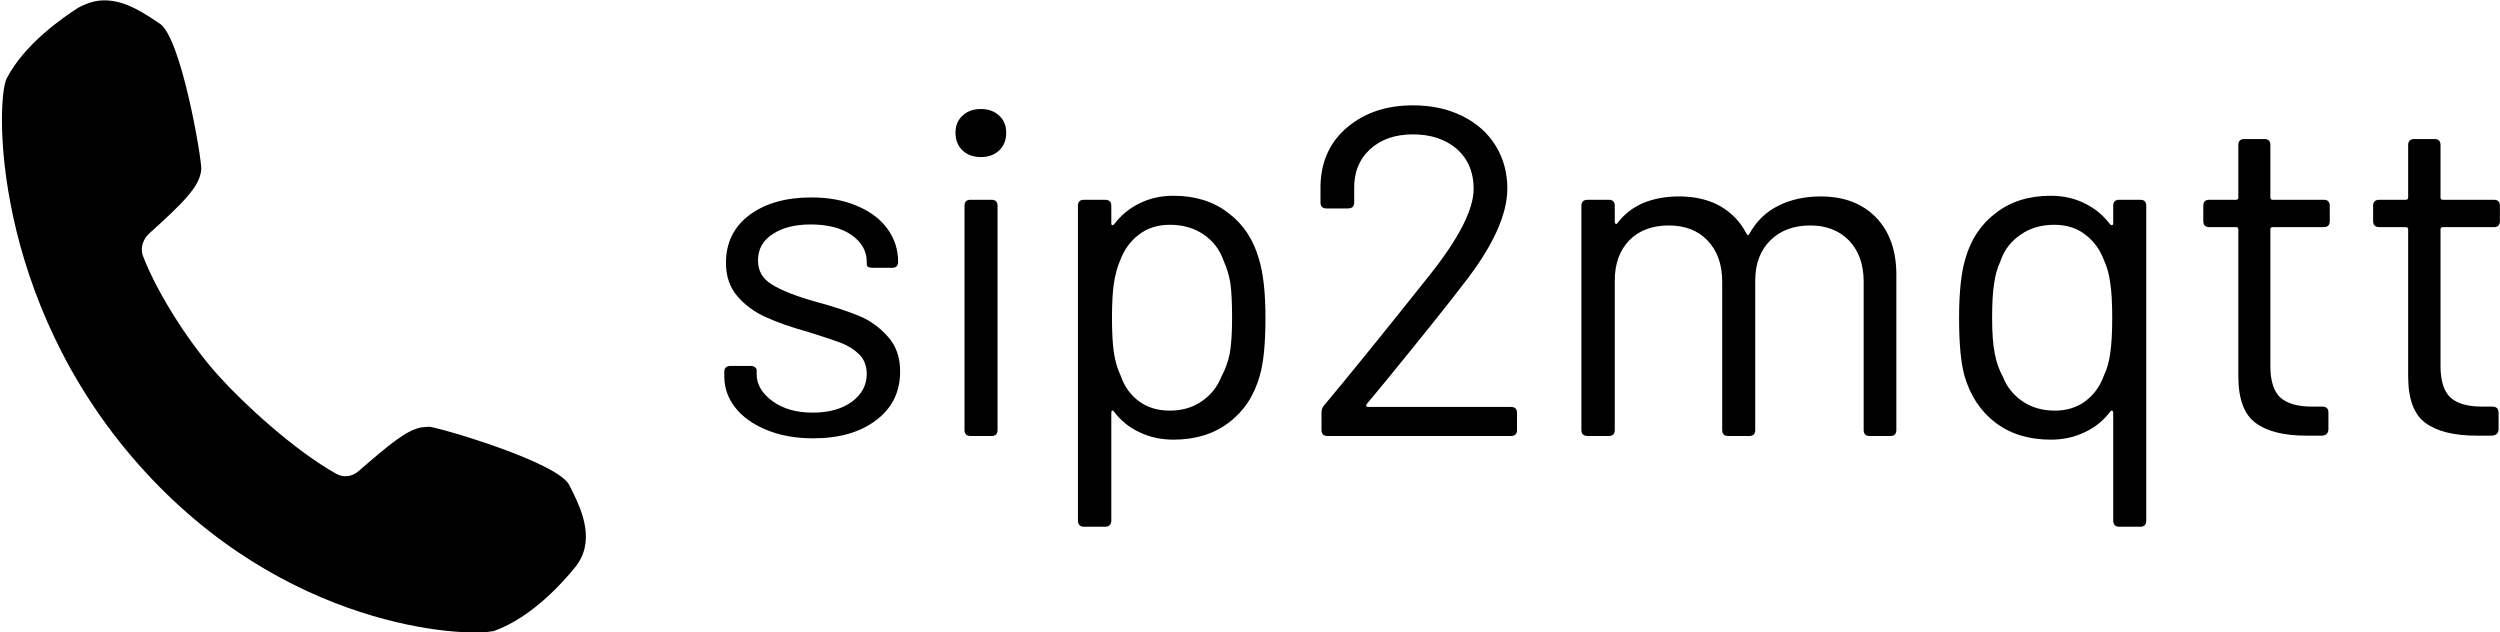 <svg data-v-423bf9ae="" xmlns="http://www.w3.org/2000/svg" viewBox="0 0 356 90" class="iconLeft"><!----><!----><!----><g data-v-423bf9ae="" id="2ede7462-acfc-4259-bb4f-ef966db66b3a" fill="black" transform="matrix(4.751,0,0,4.751,99.433,-4.43)"><path d="M3.44 14.07L3.44 14.07Q2.66 14.07 2.05 13.82L2.05 13.82L2.05 13.82Q1.44 13.57 1.11 13.15L1.11 13.15L1.11 13.15Q0.78 12.73 0.78 12.21L0.78 12.21L0.78 12.08L0.78 12.08Q0.78 11.90 0.97 11.90L0.97 11.90L1.57 11.90L1.57 11.90Q1.65 11.90 1.70 11.94L1.70 11.94L1.70 11.94Q1.75 11.97 1.75 12.03L1.75 12.03L1.75 12.15L1.75 12.15Q1.75 12.61 2.23 12.96L2.23 12.96L2.23 12.96Q2.70 13.30 3.43 13.30L3.43 13.30L3.43 13.30Q4.16 13.30 4.61 12.97L4.61 12.97L4.61 12.97Q5.05 12.64 5.05 12.14L5.05 12.14L5.05 12.14Q5.05 11.79 4.83 11.56L4.83 11.56L4.83 11.56Q4.61 11.34 4.28 11.21L4.28 11.21L4.28 11.21Q3.96 11.09 3.32 10.89L3.32 10.89L3.32 10.89Q2.53 10.67 2.03 10.44L2.03 10.44L2.03 10.44Q1.53 10.22 1.18 9.82L1.18 9.82L1.18 9.82Q0.83 9.42 0.83 8.81L0.83 8.81L0.83 8.81Q0.83 7.91 1.53 7.38L1.53 7.38L1.53 7.38Q2.24 6.85 3.39 6.85L3.39 6.85L3.39 6.85Q4.16 6.85 4.75 7.10L4.75 7.10L4.75 7.10Q5.35 7.35 5.67 7.79L5.67 7.79L5.67 7.79Q5.99 8.23 5.99 8.78L5.99 8.78L5.99 8.78Q5.99 8.96 5.81 8.96L5.81 8.96L5.24 8.96L5.24 8.96Q5.05 8.96 5.05 8.86L5.05 8.86L5.05 8.78L5.05 8.78Q5.05 8.30 4.60 7.98L4.60 7.98L4.60 7.98Q4.14 7.66 3.37 7.66L3.37 7.66L3.37 7.66Q2.66 7.66 2.23 7.95L2.23 7.95L2.23 7.95Q1.79 8.23 1.79 8.74L1.79 8.74L1.79 8.74Q1.79 9.21 2.21 9.46L2.21 9.46L2.21 9.46Q2.62 9.72 3.50 9.97L3.50 9.97L3.50 9.97Q4.31 10.19 4.82 10.40L4.82 10.40L4.82 10.40Q5.32 10.61 5.68 11.02L5.68 11.02L5.68 11.02Q6.05 11.42 6.05 12.07L6.05 12.07L6.05 12.07Q6.05 12.98 5.34 13.52L5.34 13.52L5.34 13.52Q4.63 14.07 3.44 14.07L3.44 14.07ZM8.47 5.64L8.47 5.64Q8.13 5.64 7.92 5.44L7.92 5.44L7.92 5.44Q7.71 5.24 7.71 4.91L7.71 4.91L7.71 4.91Q7.71 4.59 7.92 4.40L7.92 4.40L7.92 4.40Q8.13 4.20 8.47 4.20L8.47 4.20L8.47 4.20Q8.81 4.20 9.02 4.40L9.02 4.40L9.02 4.40Q9.23 4.59 9.23 4.91L9.23 4.91L9.23 4.91Q9.23 5.24 9.02 5.44L9.02 5.44L9.02 5.44Q8.81 5.64 8.47 5.64L8.47 5.64ZM8.16 14L8.16 14Q7.98 14 7.98 13.82L7.98 13.82L7.98 7.10L7.98 7.10Q7.98 6.92 8.16 6.92L8.16 6.92L8.79 6.92L8.79 6.92Q8.97 6.92 8.97 7.10L8.97 7.10L8.97 13.82L8.97 13.82Q8.97 14 8.79 14L8.79 14L8.16 14ZM16.80 8.68L16.80 8.68Q17.00 9.31 17.00 10.46L17.00 10.46L17.00 10.46Q17.00 11.62 16.83 12.19L16.83 12.19L16.83 12.19Q16.58 13.09 15.90 13.60L15.90 13.60L15.90 13.60Q15.23 14.11 14.24 14.11L14.24 14.11L14.24 14.11Q13.69 14.11 13.23 13.89L13.23 13.89L13.23 13.89Q12.77 13.68 12.46 13.27L12.46 13.27L12.46 13.27Q12.43 13.23 12.40 13.24L12.40 13.24L12.40 13.24Q12.38 13.26 12.38 13.30L12.38 13.30L12.38 16.53L12.38 16.53Q12.38 16.72 12.19 16.72L12.19 16.72L11.56 16.72L11.56 16.72Q11.38 16.72 11.38 16.53L11.38 16.53L11.38 7.10L11.38 7.10Q11.38 6.92 11.56 6.92L11.56 6.92L12.19 6.92L12.19 6.92Q12.38 6.92 12.38 7.10L12.38 7.10L12.38 7.63L12.38 7.63Q12.38 7.67 12.40 7.68L12.40 7.68L12.40 7.68Q12.43 7.69 12.46 7.66L12.46 7.66L12.46 7.66Q12.77 7.25 13.22 7.03L13.22 7.03L13.22 7.03Q13.68 6.80 14.24 6.80L14.24 6.80L14.24 6.80Q15.22 6.80 15.88 7.31L15.88 7.31L15.88 7.31Q16.55 7.81 16.80 8.68L16.80 8.68ZM15.68 12.22L15.68 12.22Q15.85 11.91 15.93 11.53L15.93 11.53L15.93 11.53Q16.00 11.14 16.00 10.46L16.00 10.46L16.00 10.46Q16.00 9.80 15.95 9.43L15.95 9.43L15.95 9.43Q15.89 9.06 15.75 8.76L15.75 8.76L15.75 8.76Q15.58 8.26 15.16 7.97L15.16 7.97L15.16 7.97Q14.73 7.67 14.14 7.67L14.14 7.67L14.14 7.67Q13.58 7.67 13.20 7.97L13.20 7.97L13.20 7.97Q12.82 8.26 12.64 8.75L12.64 8.75L12.64 8.75Q12.52 9.03 12.46 9.41L12.46 9.41L12.46 9.41Q12.40 9.79 12.40 10.46L12.40 10.46L12.40 10.46Q12.40 11.13 12.46 11.52L12.46 11.52L12.46 11.52Q12.52 11.90 12.66 12.19L12.66 12.19L12.66 12.19Q12.82 12.67 13.21 12.96L13.21 12.96L13.21 12.96Q13.59 13.24 14.13 13.24L14.13 13.24L14.13 13.24Q14.69 13.24 15.09 12.96L15.09 12.96L15.09 12.96Q15.50 12.68 15.68 12.22L15.68 12.22ZM18.86 14L18.86 14Q18.68 14 18.68 13.82L18.68 13.82L18.68 13.30L18.68 13.30Q18.68 13.17 18.76 13.08L18.76 13.08L18.76 13.08Q19.81 11.83 21.92 9.18L21.92 9.18L21.92 9.18Q23.24 7.52 23.24 6.59L23.24 6.59L23.24 6.59Q23.24 5.85 22.74 5.40L22.74 5.40L22.74 5.40Q22.23 4.96 21.42 4.96L21.42 4.96L21.42 4.96Q20.62 4.96 20.13 5.41L20.13 5.41L20.13 5.41Q19.64 5.87 19.66 6.61L19.66 6.61L19.66 7L19.66 7Q19.66 7.18 19.47 7.18L19.47 7.18L18.83 7.18L18.83 7.18Q18.65 7.18 18.65 7L18.65 7L18.65 6.48L18.65 6.48Q18.68 5.40 19.45 4.75L19.45 4.75L19.45 4.75Q20.23 4.09 21.42 4.09L21.42 4.09L21.42 4.09Q22.26 4.09 22.90 4.41L22.90 4.41L22.90 4.41Q23.55 4.73 23.90 5.30L23.90 5.30L23.90 5.30Q24.25 5.87 24.25 6.58L24.25 6.58L24.25 6.58Q24.25 7.77 22.93 9.45L22.93 9.45L22.93 9.45Q22.30 10.28 20.61 12.35L20.61 12.35L20.03 13.05L20.03 13.05Q20.01 13.08 20.02 13.10L20.02 13.10L20.02 13.10Q20.03 13.13 20.08 13.13L20.08 13.13L24.36 13.13L24.36 13.13Q24.54 13.13 24.54 13.31L24.54 13.31L24.54 13.82L24.54 13.82Q24.54 14 24.36 14L24.36 14L18.86 14ZM33.64 6.82L33.64 6.82Q34.69 6.82 35.30 7.45L35.30 7.45L35.30 7.45Q35.91 8.08 35.91 9.17L35.91 9.17L35.91 13.82L35.91 13.82Q35.91 14 35.73 14L35.73 14L35.11 14L35.11 14Q34.93 14 34.93 13.82L34.93 13.82L34.93 9.37L34.93 9.37Q34.93 8.60 34.49 8.14L34.49 8.14L34.49 8.14Q34.05 7.69 33.33 7.69L33.33 7.69L33.33 7.69Q32.59 7.69 32.14 8.13L32.14 8.13L32.14 8.13Q31.68 8.58 31.68 9.34L31.68 9.34L31.68 13.82L31.68 13.82Q31.68 14 31.50 14L31.50 14L30.87 14L30.87 14Q30.69 14 30.69 13.82L30.69 13.82L30.69 9.37L30.69 9.37Q30.69 8.60 30.25 8.14L30.25 8.14L30.25 8.14Q29.82 7.69 29.09 7.69L29.09 7.69L29.09 7.69Q28.35 7.69 27.91 8.13L27.91 8.13L27.91 8.13Q27.47 8.58 27.47 9.34L27.47 9.34L27.47 13.82L27.47 13.82Q27.47 14 27.29 14L27.29 14L26.66 14L26.66 14Q26.47 14 26.47 13.82L26.47 13.82L26.47 7.10L26.47 7.10Q26.47 6.92 26.66 6.92L26.66 6.92L27.29 6.92L27.29 6.92Q27.47 6.92 27.47 7.10L27.47 7.10L27.47 7.59L27.47 7.59Q27.47 7.63 27.50 7.64L27.50 7.64L27.50 7.64Q27.52 7.66 27.55 7.62L27.55 7.62L27.55 7.62Q27.86 7.21 28.34 7.01L28.34 7.01L28.34 7.01Q28.81 6.82 29.40 6.82L29.40 6.82L29.40 6.82Q30.11 6.82 30.63 7.11L30.63 7.11L30.63 7.11Q31.15 7.41 31.42 7.94L31.42 7.94L31.42 7.94Q31.46 8.02 31.50 7.95L31.50 7.95L31.50 7.95Q31.81 7.38 32.37 7.10L32.37 7.10L32.37 7.10Q32.93 6.82 33.64 6.82L33.64 6.82ZM42.41 7.10L42.41 7.10Q42.41 6.92 42.59 6.92L42.59 6.92L43.22 6.92L43.22 6.92Q43.40 6.92 43.40 7.10L43.40 7.10L43.40 16.53L43.40 16.53Q43.40 16.72 43.22 16.72L43.22 16.72L42.59 16.72L42.59 16.72Q42.41 16.72 42.41 16.53L42.41 16.53L42.41 13.30L42.41 13.30Q42.41 13.26 42.38 13.24L42.38 13.24L42.38 13.24Q42.35 13.23 42.32 13.27L42.32 13.27L42.32 13.27Q42.01 13.68 41.55 13.89L41.55 13.89L41.55 13.89Q41.09 14.11 40.54 14.11L40.54 14.11L40.54 14.11Q39.55 14.11 38.88 13.60L38.88 13.60L38.88 13.60Q38.21 13.09 37.95 12.19L37.95 12.19L37.95 12.19Q37.79 11.62 37.79 10.46L37.79 10.46L37.79 10.46Q37.79 9.31 37.98 8.68L37.98 8.68L37.98 8.68Q38.23 7.81 38.90 7.31L38.90 7.31L38.90 7.31Q39.56 6.80 40.54 6.80L40.54 6.80L40.54 6.80Q41.10 6.80 41.56 7.03L41.56 7.03L41.56 7.03Q42.01 7.25 42.32 7.66L42.32 7.66L42.32 7.66Q42.35 7.69 42.38 7.68L42.38 7.68L42.38 7.68Q42.41 7.67 42.41 7.63L42.41 7.63L42.41 7.10ZM42.13 12.19L42.13 12.19Q42.27 11.90 42.32 11.52L42.32 11.52L42.32 11.52Q42.38 11.13 42.38 10.46L42.38 10.46L42.38 10.46Q42.38 9.79 42.32 9.41L42.32 9.41L42.32 9.41Q42.27 9.03 42.14 8.75L42.14 8.75L42.14 8.75Q41.96 8.26 41.58 7.97L41.58 7.97L41.58 7.97Q41.20 7.67 40.64 7.67L40.64 7.67L40.64 7.67Q40.05 7.67 39.63 7.97L39.63 7.97L39.63 7.97Q39.20 8.26 39.03 8.76L39.03 8.76L39.03 8.76Q38.89 9.06 38.84 9.43L38.84 9.43L38.84 9.43Q38.78 9.80 38.78 10.46L38.78 10.46L38.78 10.46Q38.78 11.14 38.86 11.53L38.86 11.53L38.86 11.53Q38.93 11.91 39.10 12.22L39.10 12.22L39.10 12.22Q39.28 12.68 39.69 12.96L39.69 12.96L39.69 12.96Q40.10 13.24 40.66 13.24L40.66 13.24L40.66 13.24Q41.19 13.24 41.57 12.96L41.57 12.96L41.57 12.96Q41.96 12.67 42.13 12.19L42.13 12.19ZM48.90 7.56L48.90 7.56Q48.90 7.74 48.72 7.74L48.72 7.74L47.19 7.74L47.19 7.74Q47.12 7.74 47.12 7.81L47.12 7.81L47.12 11.90L47.12 11.90Q47.12 12.57 47.42 12.85L47.42 12.85L47.42 12.85Q47.73 13.12 48.37 13.12L48.37 13.12L48.68 13.12L48.68 13.12Q48.86 13.12 48.86 13.30L48.86 13.30L48.86 13.79L48.86 13.79Q48.86 13.97 48.68 13.99L48.68 13.99L48.20 13.99L48.20 13.99Q47.19 13.99 46.68 13.61L46.68 13.61L46.68 13.61Q46.16 13.23 46.16 12.21L46.16 12.21L46.16 7.81L46.16 7.81Q46.16 7.74 46.09 7.74L46.09 7.74L45.29 7.74L45.29 7.74Q45.11 7.74 45.11 7.56L45.11 7.56L45.11 7.10L45.11 7.10Q45.11 6.92 45.29 6.92L45.29 6.92L46.09 6.92L46.09 6.92Q46.16 6.92 46.16 6.85L46.16 6.85L46.16 5.28L46.16 5.28Q46.16 5.10 46.34 5.10L46.34 5.10L46.94 5.10L46.94 5.10Q47.12 5.10 47.12 5.28L47.12 5.28L47.12 6.85L47.12 6.85Q47.12 6.92 47.19 6.92L47.19 6.92L48.72 6.92L48.72 6.92Q48.90 6.92 48.90 7.10L48.90 7.10L48.90 7.56ZM54.00 7.56L54.00 7.56Q54.00 7.74 53.82 7.74L53.82 7.74L52.29 7.74L52.29 7.74Q52.22 7.74 52.22 7.81L52.22 7.81L52.22 11.90L52.22 11.90Q52.22 12.57 52.52 12.85L52.52 12.85L52.52 12.85Q52.82 13.12 53.47 13.12L53.47 13.12L53.77 13.12L53.77 13.12Q53.96 13.12 53.96 13.30L53.96 13.30L53.96 13.79L53.96 13.79Q53.96 13.97 53.77 13.99L53.77 13.99L53.30 13.99L53.30 13.99Q52.29 13.99 51.77 13.61L51.77 13.61L51.77 13.61Q51.25 13.23 51.25 12.21L51.25 12.21L51.25 7.81L51.25 7.81Q51.25 7.74 51.18 7.74L51.18 7.74L50.39 7.74L50.39 7.74Q50.20 7.74 50.20 7.56L50.20 7.56L50.20 7.10L50.20 7.10Q50.20 6.92 50.39 6.92L50.39 6.92L51.18 6.92L51.18 6.92Q51.25 6.92 51.25 6.85L51.25 6.85L51.25 5.28L51.25 5.28Q51.25 5.10 51.44 5.10L51.44 5.10L52.04 5.10L52.04 5.10Q52.22 5.10 52.22 5.28L52.22 5.28L52.22 6.85L52.22 6.85Q52.22 6.92 52.29 6.92L52.29 6.92L53.82 6.92L53.82 6.92Q54.00 6.92 54.00 7.10L54.00 7.10L54.00 7.56Z"></path></g><!----><g data-v-423bf9ae="" id="14b6bca7-5530-488a-8eae-9b245f3ef27d" transform="matrix(1.001,0,0,1.001,-8.577,-5.004)" stroke="none" fill="black"><path d="M90.1 75.1l-.5-1c-1.4-3.3-18.6-8.3-20-8.4l-1.1.1c-2.1.4-4.4 2.3-8.9 6.2-.9.8-2.1 1-3.2.4-5.9-3.3-13.1-9.9-16.7-13.9-3.9-4.3-8.6-11.4-10.8-17.1-.4-1.1 0-2.3.8-3.1 5.1-4.6 7.3-6.8 7.5-9.2.1-1.4-2.9-19.1-6-20.8l-.9-.6c-2-1.3-5-3.2-8.3-2.5-.8.2-1.6.5-2.3.9-2.2 1.4-7.7 5.2-10.2 10.1C8 19.3 7.3 47.4 28.3 71.1c20.8 23.5 46.5 24.5 50.3 23.7h.1l.3-.1c5.2-1.9 9.6-6.8 11.3-8.9 3.1-3.7 1-8.2-.2-10.7z"></path></g><!----></svg>